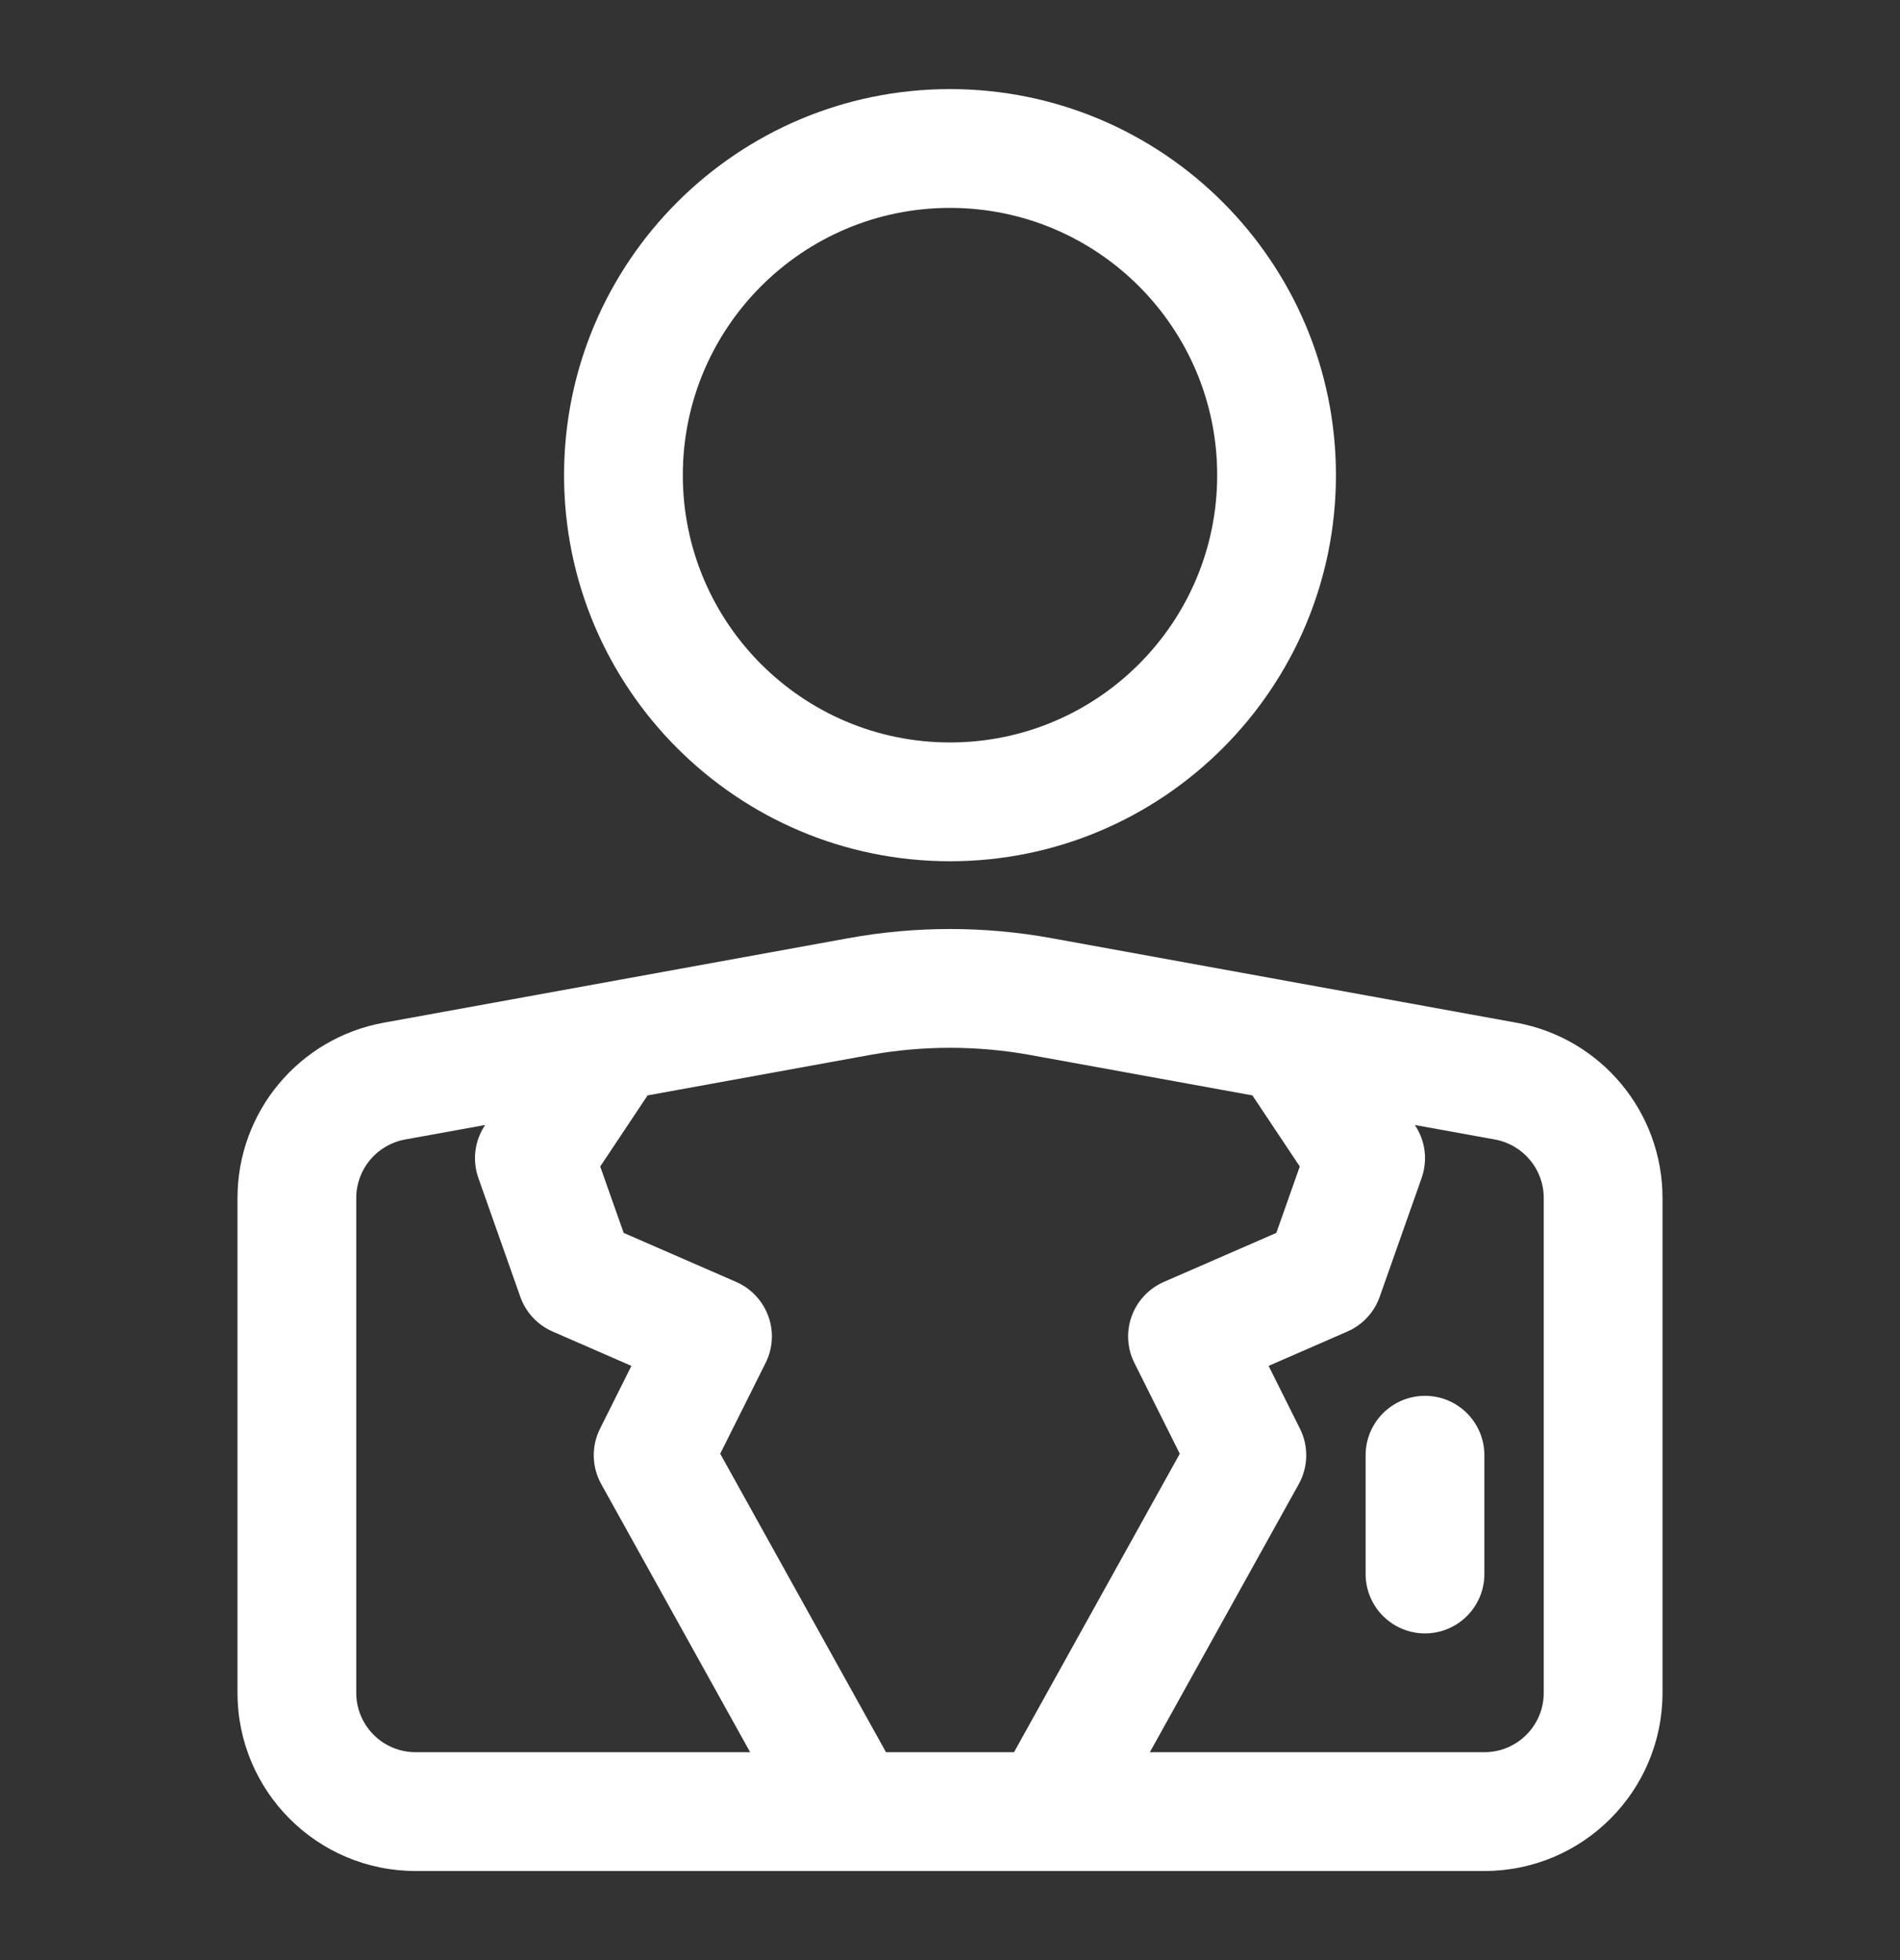 <svg width="32" height="33" viewBox="0 0 32 33" fill="none" xmlns="http://www.w3.org/2000/svg">
<rect x="0" y="0" width="32" height="33" fill="#333333" stroke="none"/>
<g clip-path="url(#clip0_4_24)">
<path fill-rule="evenodd" clip-rule="evenodd" d="M14.343 31.5H7C5.343 31.5 4 30.157 4 28.5V20.169C4 18.719 5.037 17.477 6.463 17.218C8.577 16.833 12.222 16.17 14.284 15.796C15.419 15.589 16.581 15.589 17.716 15.796C19.778 16.17 23.423 16.833 25.537 17.218C26.963 17.477 28 18.719 28 20.169C28 22.35 28 26.166 28 28.5C28 30.157 26.657 31.5 25 31.5H14.343ZM23.828 18.94L23.832 18.945C24.007 19.207 24.048 19.536 23.943 19.833L23.237 21.833C23.145 22.094 22.948 22.306 22.694 22.417L21.366 22.996L21.894 24.053C22.042 24.348 22.034 24.697 21.874 24.986L19.366 29.5H25C25.552 29.5 26 29.052 26 28.5C26 26.166 26 22.35 26 20.169C26 19.686 25.654 19.272 25.179 19.185L23.828 18.94ZM21.093 18.442L17.358 17.763C16.46 17.6 15.54 17.6 14.642 17.763L10.907 18.442L10.109 19.639L10.504 20.757L12.4 21.583C12.651 21.693 12.846 21.901 12.94 22.159C13.034 22.417 13.017 22.702 12.894 22.947L12.13 24.475L14.922 29.5H17.078L19.87 24.475L19.106 22.947C18.983 22.702 18.966 22.417 19.06 22.159C19.154 21.901 19.349 21.693 19.6 21.583L21.496 20.757L21.891 19.639L21.093 18.442ZM8.172 18.94L6.821 19.185C6.346 19.272 6 19.686 6 20.169V28.5C6 29.052 6.448 29.5 7 29.5H12.634L10.126 24.986C9.966 24.697 9.958 24.348 10.106 24.053L10.634 22.996L9.306 22.417C9.052 22.306 8.855 22.094 8.763 21.833L8.057 19.833C7.952 19.536 7.993 19.207 8.168 18.945L8.172 18.94ZM23 24.5V26.5C23 27.052 23.448 27.5 24 27.5C24.552 27.5 25 27.052 25 26.5V24.5C25 23.948 24.552 23.5 24 23.5C23.448 23.5 23 23.948 23 24.5ZM16 1.5C12.413 1.5 9.5 4.413 9.5 8C9.5 11.587 12.413 14.5 16 14.5C19.587 14.5 22.5 11.587 22.5 8C22.5 4.413 19.587 1.5 16 1.5ZM16 3.5C18.484 3.5 20.5 5.516 20.5 8C20.5 10.484 18.484 12.5 16 12.5C13.516 12.5 11.5 10.484 11.5 8C11.5 5.516 13.516 3.5 16 3.5Z" fill="white"/>
</g>
<defs>
<clipPath id="clip0_4_24">
<rect width="32" height="32" fill="white" transform="translate(0 0.5)"/>
</clipPath>
</defs>
</svg>
